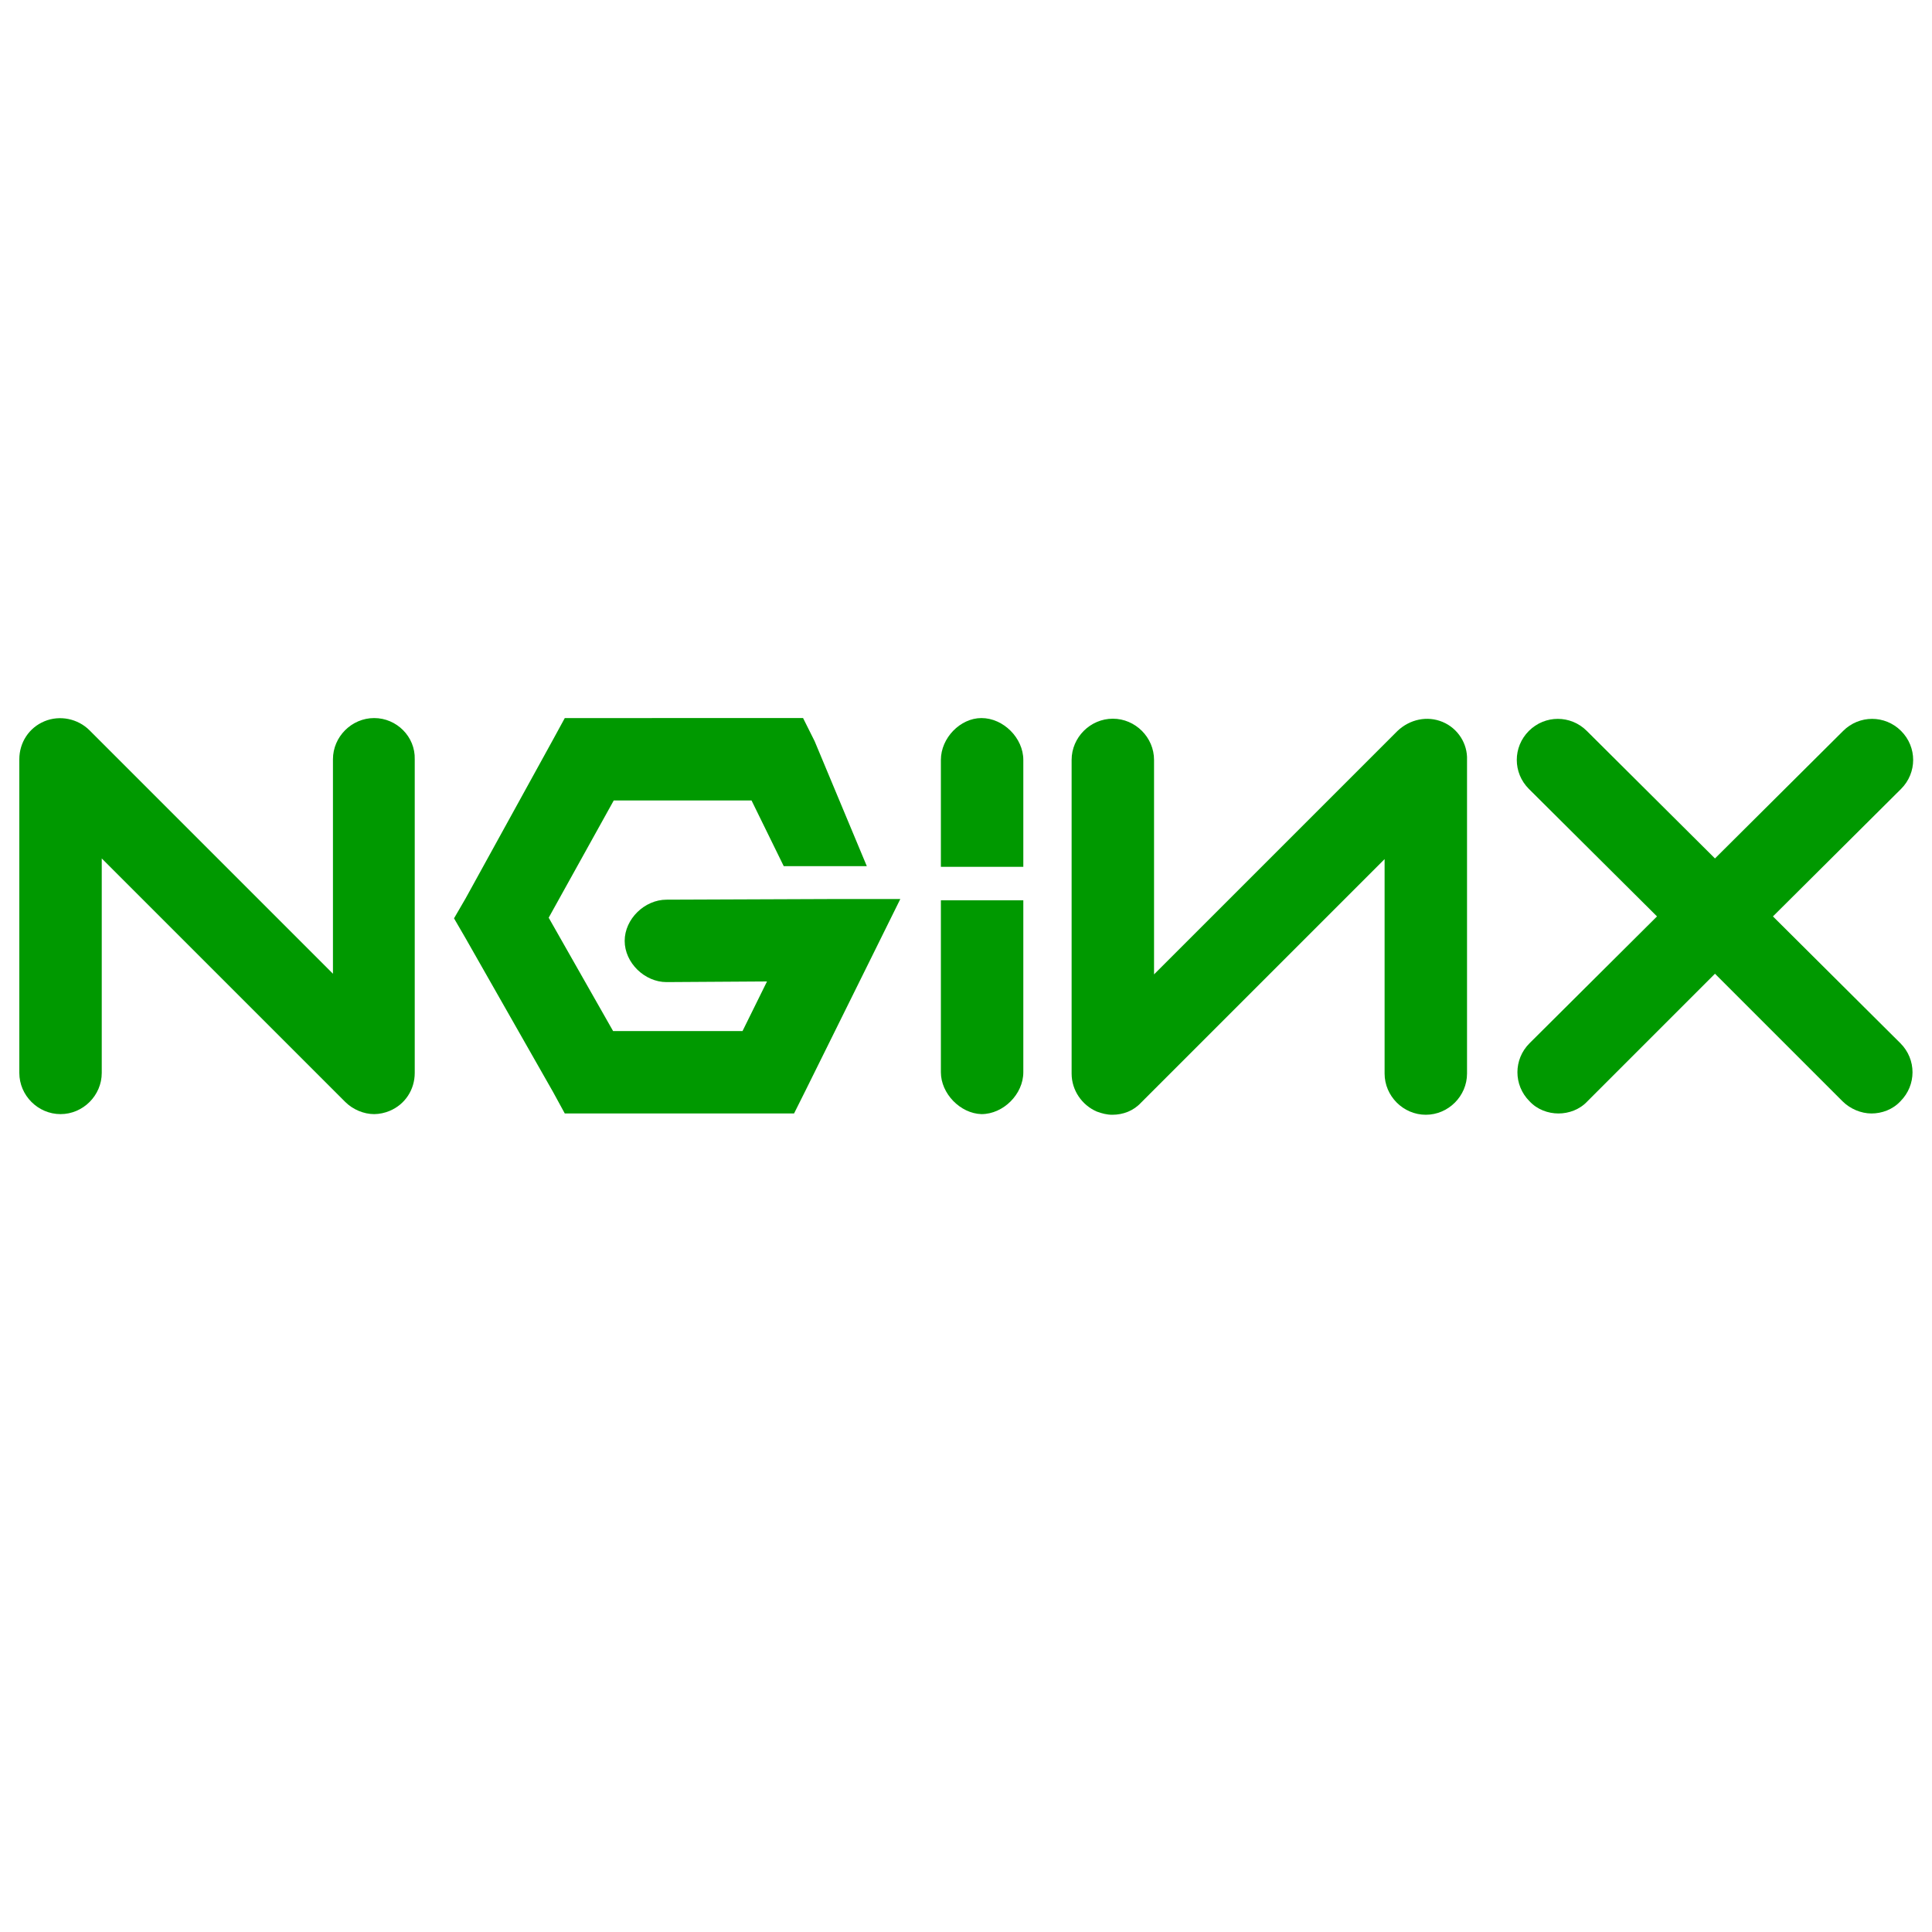 <?xml version="1.0" encoding="utf-8"?>
<!-- Generator: Adobe Illustrator 23.1.0, SVG Export Plug-In . SVG Version: 6.00 Build 0)  -->
<svg version="1.1" id="Ebene_1" xmlns="http://www.w3.org/2000/svg" xmlns:xlink="http://www.w3.org/1999/xlink" x="0px" y="0px"
	 viewBox="0 0 300 300" style="enable-background:new 0 0 300 300;" xml:space="preserve">
<style type="text/css">
	.st0{fill:#009900;}
</style>
<g>
	<path class="st0" d="M58.1,111.5c-3.5,0-6.4,2.9-6.4,6.4v33.3l-37.8-37.8c-1.8-1.8-4.6-2.4-7-1.4c-2.4,1-3.9,3.3-3.9,5.9v48.7
		c0,3.5,2.9,6.4,6.4,6.4s6.4-2.9,6.4-6.4v-33.3l37.8,37.8c1.2,1.2,2.9,1.9,4.5,1.9c0.8,0,1.7-0.2,2.4-0.5c2.4-1,3.9-3.3,3.9-5.9
		v-48.7C64.5,114.4,61.6,111.5,58.1,111.5z"/>
	<path class="st0" d="M103.5,139.7c-3.4,0-6.5,3-6.5,6.4c0,3.4,3.1,6.4,6.5,6.4l15.6-0.1l-3.8,7.7H95.2l-10-17.6l10.1-18.2h21.4
		l5,10.2h12.9l-8.1-19.4l-1.8-3.6h-4H91.5h-3.8l-1.8,3.3l-13.6,24.7l-1.8,3.1l1.8,3.1l13.6,23.9l1.8,3.3h3.8h27.8h4l1.8-3.6
		l10.1-20.4l4.6-9.3h-10.3L103.5,139.7z"/>
	<path class="st0" d="M152.4,111.5c-3.3,0-6.3,3.1-6.3,6.5v16.6h12.8V118C158.9,114.6,155.8,111.5,152.4,111.5z"/>
	<path class="st0" d="M224,112.1c-2.4-1-5.1-0.4-7,1.4l-37.8,37.8V118c0-3.5-2.9-6.4-6.4-6.4s-6.4,2.9-6.4,6.4v48.7
		c0,2.6,1.6,4.9,3.9,5.9c0.8,0.3,1.6,0.5,2.4,0.5c1.7,0,3.3-0.6,4.5-1.9l37.8-37.8v33.3c0,3.5,2.9,6.4,6.4,6.4s6.4-2.9,6.4-6.4V118
		C227.9,115.5,226.4,113.1,224,112.1z"/>
	<path class="st0" d="M275.3,142.3l19.9-19.8c2.5-2.5,2.5-6.5,0-9c-2.5-2.5-6.5-2.5-9,0l-19.9,19.8l-19.9-19.8c-2.5-2.5-6.5-2.5-9,0
		c-2.5,2.5-2.5,6.5,0,9l19.9,19.8l-19.8,19.7c-2.5,2.5-2.5,6.5,0,9c1.2,1.3,2.9,1.9,4.5,1.9c1.6,0,3.3-0.6,4.5-1.9l19.8-19.8
		l19.8,19.8c1.2,1.2,2.9,1.9,4.5,1.9c1.6,0,3.3-0.6,4.5-1.9c2.5-2.5,2.5-6.5,0-9L275.3,142.3z"/>
	<path class="st0" d="M146.1,166.5c0,3.3,3,6.4,6.3,6.5c3.4,0,6.5-3.1,6.5-6.5v-26.7h-12.8V166.5z"/>
</g>
</svg>
